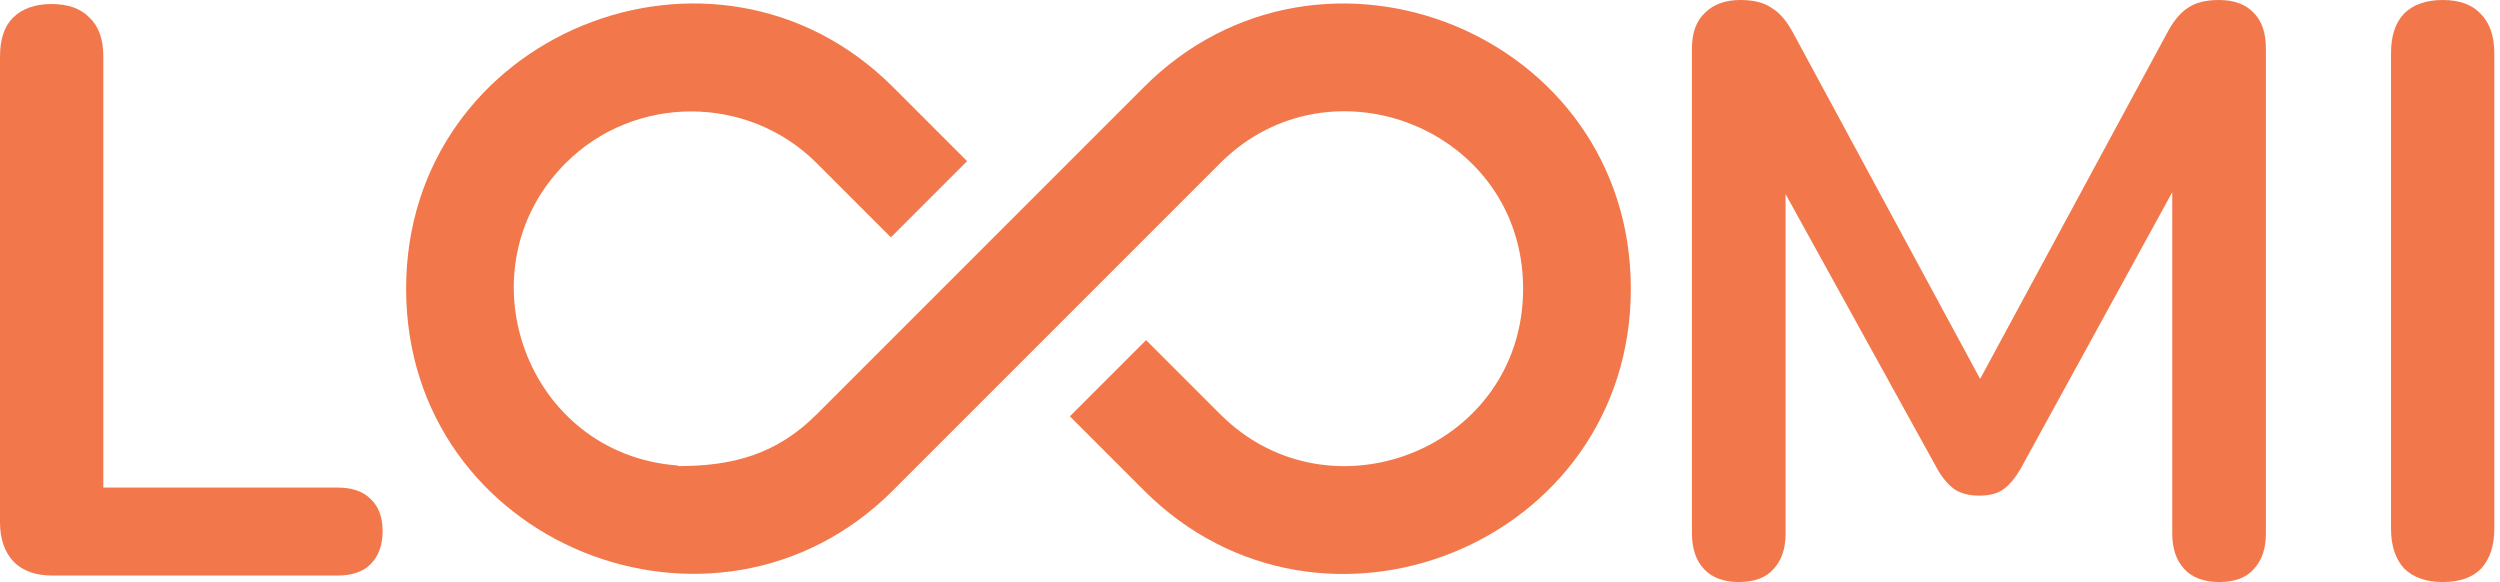 <svg width="189" height="44" viewBox="0 0 189 44" fill="none" xmlns="http://www.w3.org/2000/svg">
<path d="M3.967 43.512C2.705 43.512 1.729 43.166 1.037 42.474C0.346 41.742 0 40.745 0 39.484V4.272C0 2.97 0.325 1.993 0.976 1.343C1.668 0.651 2.644 0.305 3.906 0.305C5.167 0.305 6.123 0.651 6.774 1.343C7.466 1.993 7.811 2.97 7.811 4.272V36.86H25.509C26.608 36.86 27.442 37.145 28.011 37.714C28.621 38.284 28.927 39.097 28.927 40.155C28.927 41.213 28.621 42.047 28.011 42.657C27.442 43.227 26.608 43.512 25.509 43.512H3.967Z" fill="#F2784B"/>
<path d="M131.451 44C130.311 44 129.437 43.675 128.826 43.024C128.216 42.373 127.911 41.477 127.911 40.338V3.662C127.911 2.482 128.236 1.587 128.887 0.976C129.538 0.325 130.433 0 131.573 0C132.59 0 133.383 0.203 133.953 0.61C134.563 0.976 135.112 1.627 135.6 2.563L150.674 30.452H148.721L163.794 2.563C164.283 1.627 164.812 0.976 165.381 0.61C165.951 0.203 166.744 0 167.761 0C168.9 0 169.775 0.325 170.385 0.976C170.996 1.587 171.301 2.482 171.301 3.662V40.338C171.301 41.477 170.996 42.373 170.385 43.024C169.816 43.675 168.941 44 167.761 44C166.622 44 165.747 43.675 165.137 43.024C164.527 42.373 164.222 41.477 164.222 40.338V12.083H165.564L152.749 35.456C152.342 36.148 151.915 36.657 151.467 36.982C151.02 37.308 150.409 37.47 149.636 37.47C148.863 37.47 148.233 37.308 147.745 36.982C147.256 36.616 146.829 36.108 146.463 35.456L133.525 12.022H134.99V40.338C134.99 41.477 134.685 42.373 134.075 43.024C133.505 43.675 132.63 44 131.451 44Z" fill="#F2784B"/>
<path d="M184.665 44C183.404 44 182.428 43.654 181.736 42.962C181.085 42.23 180.76 41.233 180.76 39.972V4.028C180.76 2.726 181.085 1.729 181.736 1.037C182.428 0.346 183.404 0 184.665 0C185.927 0 186.883 0.346 187.534 1.037C188.225 1.729 188.571 2.726 188.571 4.028V39.972C188.571 41.233 188.246 42.23 187.595 42.962C186.944 43.654 185.967 44 184.665 44Z" fill="#F2784B"/>
<path fill-rule="evenodd" clip-rule="evenodd" d="M61.745 12.335C56.528 7.123 47.973 7.119 42.761 12.335C34.747 20.345 39.739 34.356 51.262 35.194V35.237C55.365 35.237 58.692 34.375 61.745 31.319L86.491 6.573C99.926 -6.862 123.291 2.528 123.291 21.829C123.291 41.13 99.926 50.519 86.491 37.084L80.884 31.473L86.645 25.712L92.252 31.319C100.579 39.646 115.147 33.881 115.147 21.825C115.147 9.769 100.576 4.008 92.252 12.331L67.502 37.083C54.114 50.472 30.702 41.179 30.702 21.828C30.702 2.531 54.063 -6.866 67.502 6.573L73.113 12.184L67.352 17.945L61.745 12.335Z" fill="#F2784B"/>
</svg>

